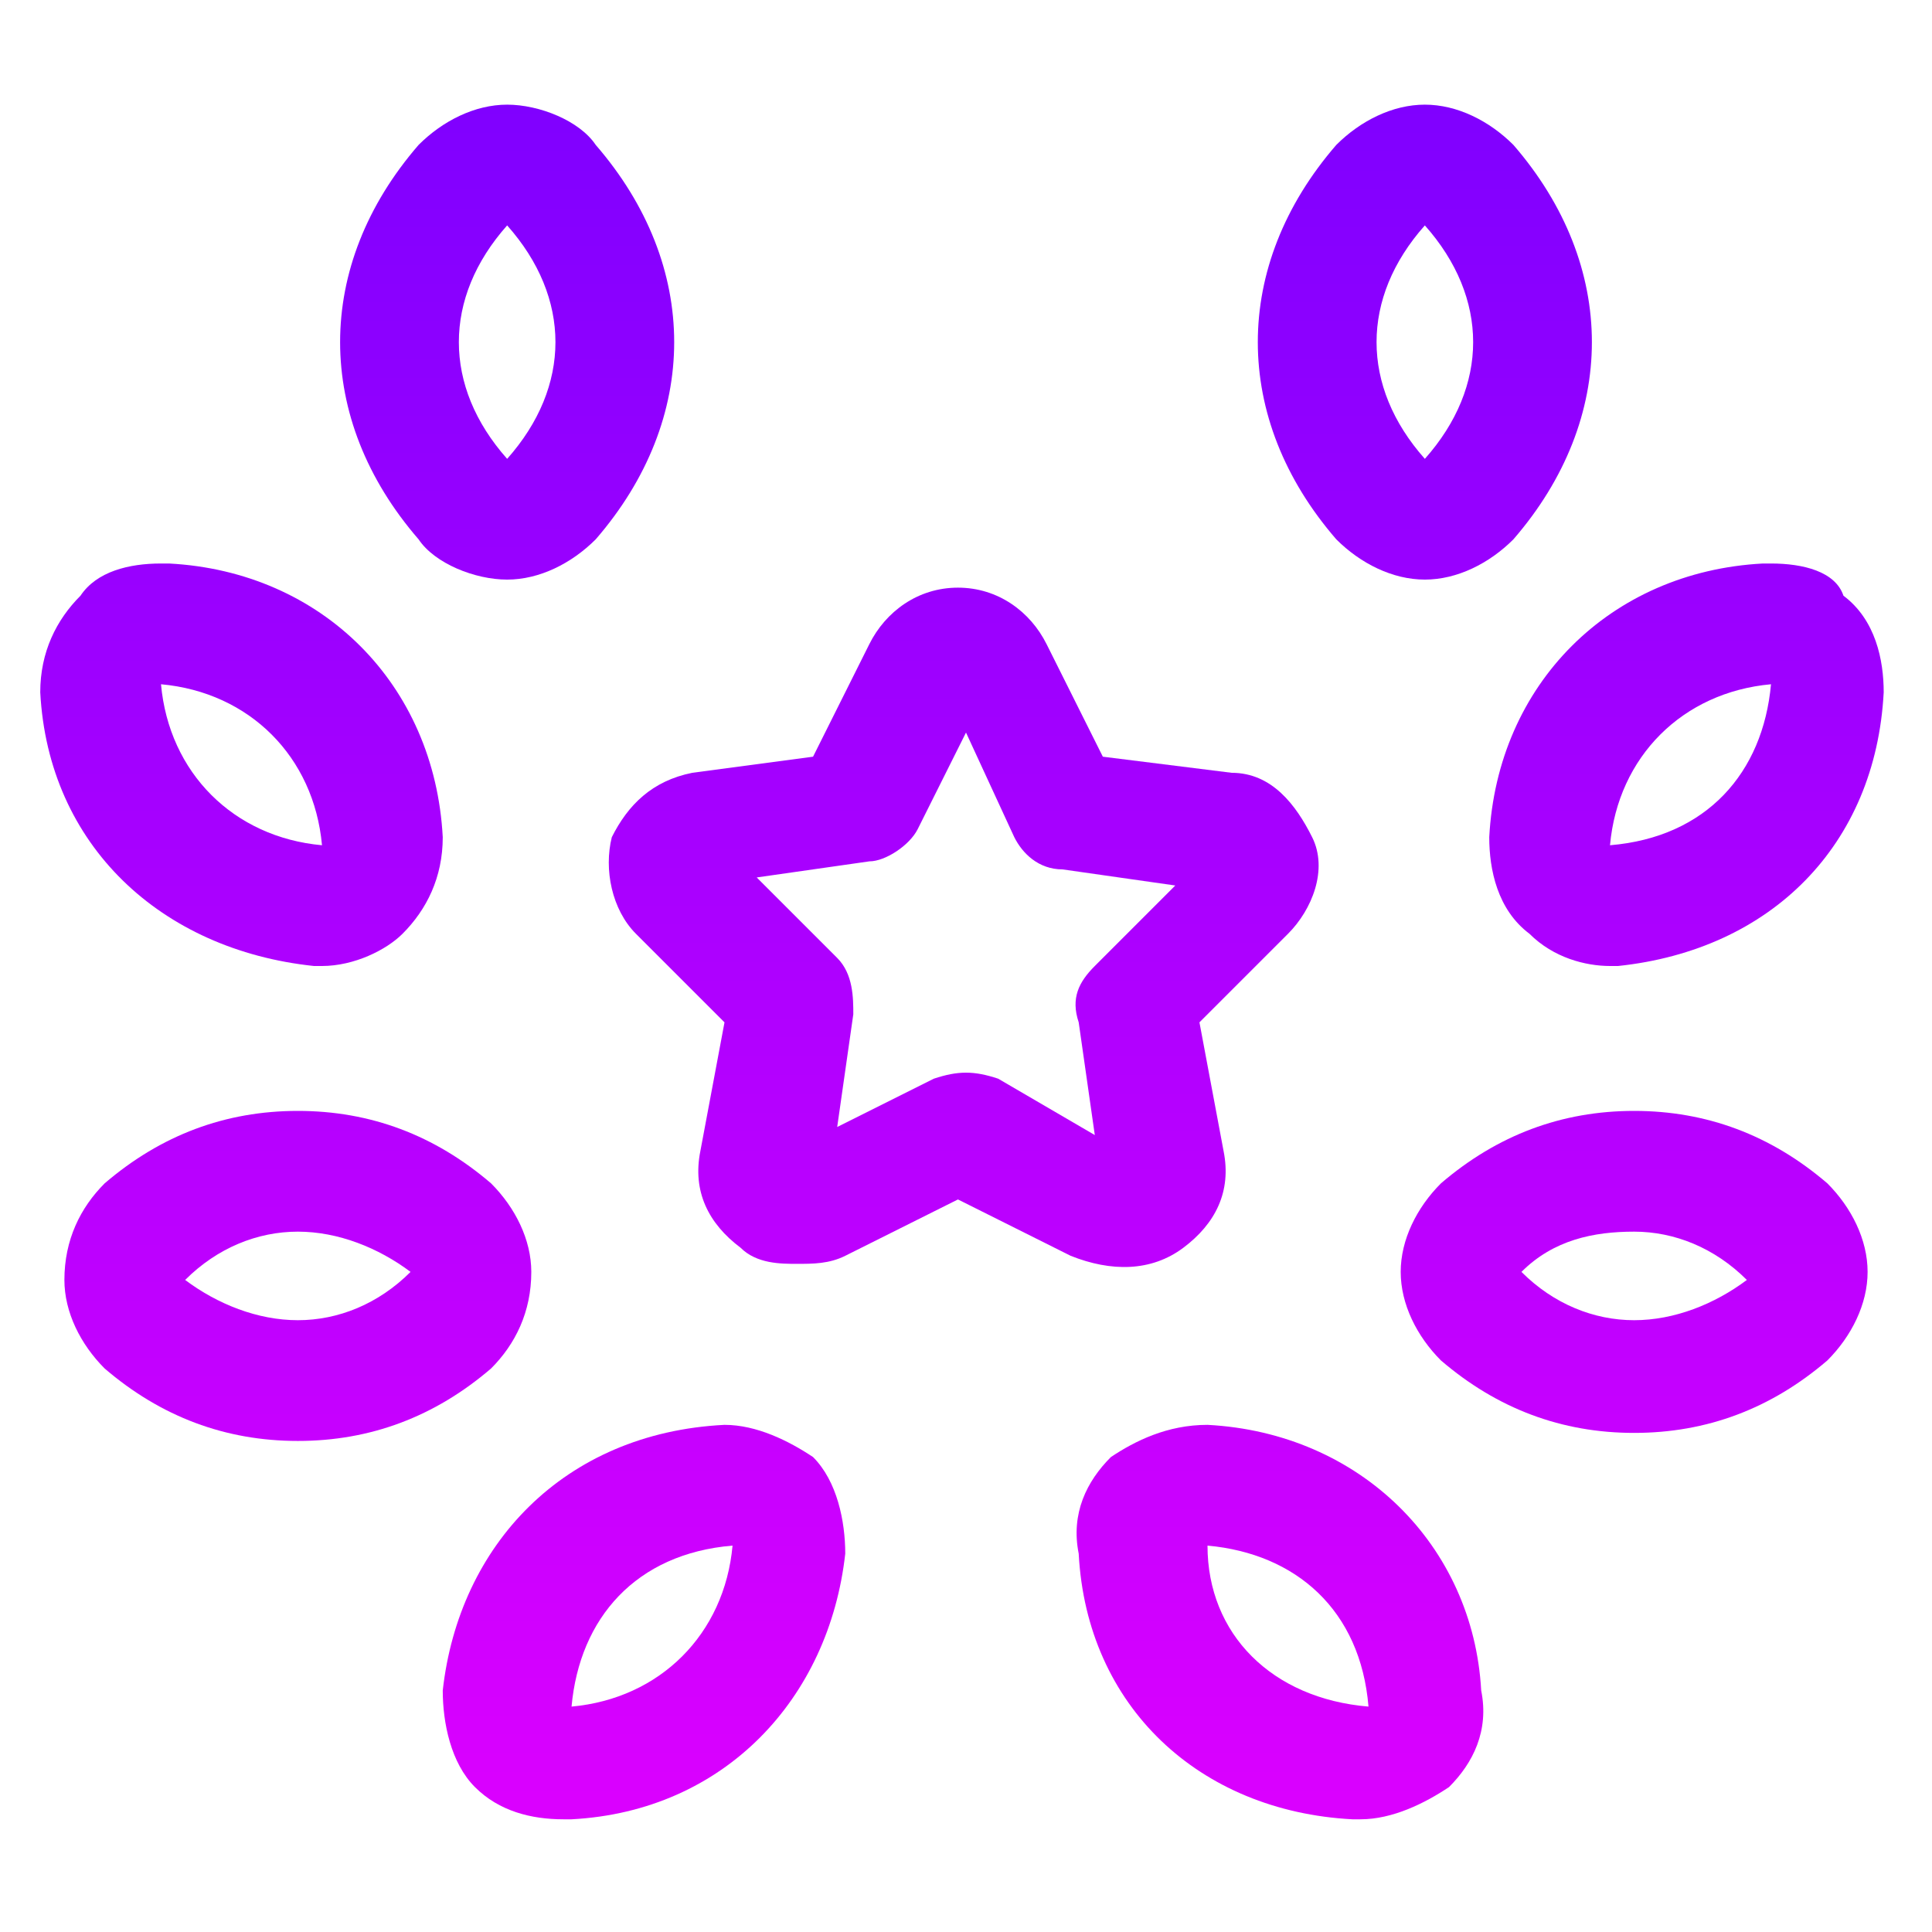 <svg width="18" height="18" viewBox="0 0 18 18" fill="none" xmlns="http://www.w3.org/2000/svg">
<path fill-rule="evenodd" clip-rule="evenodd" d="M11.025 11.625C11.325 11.4 11.475 11.1 11.4 10.725L11.175 9.525L12 8.7C12.225 8.475 12.375 8.1 12.225 7.8C12.075 7.5 11.85 7.2 11.475 7.2L10.275 7.05L9.75 6C9.6 5.7 9.3 5.475 8.925 5.475C8.55 5.475 8.25 5.7 8.1 6L7.575 7.05L6.45 7.2C6.075 7.275 5.85 7.5 5.7 7.8C5.625 8.1 5.7 8.475 5.925 8.7L6.75 9.525L6.525 10.725C6.45 11.1 6.6 11.4 6.9 11.625C7.05 11.775 7.275 11.775 7.425 11.775C7.575 11.775 7.725 11.775 7.875 11.7L8.925 11.175L9.975 11.7C10.35 11.85 10.725 11.85 11.025 11.625ZM9.3 10.05C9.225 10.05 9.225 10.05 9.3 10.05C9.075 9.975 8.925 9.975 8.7 10.05L7.8 10.5L7.95 9.45C7.95 9.3 7.95 9.075 7.8 8.925L7.05 8.175L8.1 8.025C8.25 8.025 8.475 7.875 8.55 7.725L9 6.825L9.45 7.8C9.525 7.95 9.675 8.1 9.9 8.1L10.95 8.25L10.2 9C10.05 9.15 9.975 9.3 10.05 9.525L10.2 10.575L9.3 10.05Z" fill="url(#paint0_linear_136_1402)"/>
<path fill-rule="evenodd" clip-rule="evenodd" d="M6.75 13.275C5.25 13.35 4.275 14.4 4.125 15.75C4.125 16.05 4.2 16.425 4.425 16.65C4.65 16.875 4.95 16.95 5.25 16.95H5.325C6.75 16.875 7.725 15.825 7.875 14.475C7.875 14.175 7.8 13.8 7.575 13.575C7.35 13.425 7.05 13.275 6.75 13.275ZM5.325 15.9C5.4 15.075 5.925 14.475 6.825 14.4C6.75 15.225 6.15 15.825 5.325 15.9Z" fill="url(#paint1_linear_136_1402)"/>
<path fill-rule="evenodd" clip-rule="evenodd" d="M4.95 11.85C4.95 11.55 4.8 11.25 4.575 11.025C4.05 10.575 3.45 10.35 2.775 10.35C2.1 10.35 1.5 10.575 0.975 11.025C0.75 11.25 0.6 11.55 0.6 11.925C0.6 12.225 0.75 12.525 0.975 12.75C1.5 13.2 2.1 13.425 2.775 13.425C3.45 13.425 4.05 13.2 4.575 12.75C4.8 12.525 4.95 12.225 4.95 11.85ZM2.775 12.3C2.4 12.3 2.025 12.15 1.725 11.925C2.025 11.625 2.4 11.475 2.775 11.475C3.15 11.475 3.525 11.625 3.825 11.85C3.525 12.15 3.15 12.3 2.775 12.3Z" fill="url(#paint2_linear_136_1402)"/>
<path fill-rule="evenodd" clip-rule="evenodd" d="M2.925 9H3C3.3 9 3.6 8.85 3.75 8.7C3.975 8.475 4.125 8.175 4.125 7.8C4.05 6.375 3 5.325 1.575 5.25H1.5C1.2 5.25 0.9 5.325 0.75 5.55C0.525 5.775 0.375 6.075 0.375 6.45C0.45 7.875 1.5 8.85 2.925 9ZM3 7.875C2.175 7.8 1.575 7.2 1.5 6.375C2.325 6.45 2.925 7.05 3 7.875Z" fill="url(#paint3_linear_136_1402)"/>
<path fill-rule="evenodd" clip-rule="evenodd" d="M4.725 5.4C5.025 5.4 5.325 5.25 5.55 5.025C6.525 3.9 6.525 2.475 5.55 1.35C5.4 1.125 5.025 0.975 4.725 0.975C4.425 0.975 4.125 1.125 3.9 1.35C2.925 2.475 2.925 3.9 3.9 5.025C4.05 5.25 4.425 5.4 4.725 5.4ZM4.725 2.1C5.325 2.775 5.325 3.6 4.725 4.275C4.125 3.6 4.125 2.775 4.725 2.1Z" fill="url(#paint4_linear_136_1402)"/>
<path fill-rule="evenodd" clip-rule="evenodd" d="M11.25 13.275C10.875 13.275 10.575 13.425 10.35 13.575C10.125 13.8 9.975 14.1 10.05 14.475C10.125 15.9 11.175 16.875 12.6 16.95H12.675C12.975 16.95 13.275 16.8 13.5 16.65C13.725 16.425 13.875 16.125 13.8 15.75C13.725 14.4 12.675 13.35 11.25 13.275ZM11.25 14.4C12.075 14.475 12.675 15 12.75 15.9C11.85 15.825 11.25 15.225 11.25 14.4Z" fill="url(#paint5_linear_136_1402)"/>
<path fill-rule="evenodd" clip-rule="evenodd" d="M15.225 10.35C14.55 10.35 13.95 10.575 13.425 11.025C13.2 11.25 13.05 11.55 13.05 11.85C13.05 12.15 13.2 12.45 13.425 12.675C13.95 13.125 14.55 13.35 15.225 13.35C15.9 13.35 16.5 13.125 17.025 12.675C17.25 12.45 17.4 12.15 17.4 11.85C17.4 11.55 17.25 11.25 17.025 11.025C16.5 10.575 15.9 10.35 15.225 10.35ZM15.225 12.3C14.85 12.3 14.475 12.15 14.175 11.85C14.475 11.55 14.85 11.475 15.225 11.475C15.6 11.475 15.975 11.625 16.275 11.925C15.975 12.15 15.6 12.3 15.225 12.3Z" fill="url(#paint6_linear_136_1402)"/>
<path fill-rule="evenodd" clip-rule="evenodd" d="M13.875 7.8C13.875 8.1 13.95 8.475 14.25 8.7C14.475 8.925 14.775 9 15 9H15.075C16.5 8.85 17.475 7.875 17.55 6.45C17.55 6.15 17.475 5.775 17.175 5.55C17.1 5.325 16.8 5.25 16.5 5.25H16.425C15 5.325 13.95 6.375 13.875 7.8ZM16.5 6.375C16.425 7.2 15.9 7.8 15 7.875C15.075 7.05 15.675 6.45 16.5 6.375Z" fill="url(#paint7_linear_136_1402)"/>
<path fill-rule="evenodd" clip-rule="evenodd" d="M13.275 5.4C13.575 5.4 13.875 5.25 14.1 5.025C15.075 3.9 15.075 2.475 14.1 1.35C13.875 1.125 13.575 0.975 13.275 0.975C12.975 0.975 12.675 1.125 12.45 1.35C11.475 2.475 11.475 3.9 12.45 5.025C12.675 5.25 12.975 5.4 13.275 5.4ZM13.275 2.1C13.875 2.775 13.875 3.6 13.275 4.275C12.675 3.6 12.675 2.775 13.275 2.1Z" fill="url(#paint8_linear_136_1402)"/>
<defs>
<linearGradient id="paint0_linear_136_1402" x1="8.963" y1="0.975" x2="8.963" y2="16.95" gradientUnits="userSpaceOnUse">
<stop stop-color="#8000FF"/>
<stop offset="1" stop-color="#DB00FF"/>
</linearGradient>
<linearGradient id="paint1_linear_136_1402" x1="8.963" y1="0.975" x2="8.963" y2="16.95" gradientUnits="userSpaceOnUse">
<stop stop-color="#8000FF"/>
<stop offset="1" stop-color="#DB00FF"/>
</linearGradient>
<linearGradient id="paint2_linear_136_1402" x1="8.963" y1="0.975" x2="8.963" y2="16.95" gradientUnits="userSpaceOnUse">
<stop stop-color="#8000FF"/>
<stop offset="1" stop-color="#DB00FF"/>
</linearGradient>
<linearGradient id="paint3_linear_136_1402" x1="8.963" y1="0.975" x2="8.963" y2="16.95" gradientUnits="userSpaceOnUse">
<stop stop-color="#8000FF"/>
<stop offset="1" stop-color="#DB00FF"/>
</linearGradient>
<linearGradient id="paint4_linear_136_1402" x1="8.963" y1="0.975" x2="8.963" y2="16.95" gradientUnits="userSpaceOnUse">
<stop stop-color="#8000FF"/>
<stop offset="1" stop-color="#DB00FF"/>
</linearGradient>
<linearGradient id="paint5_linear_136_1402" x1="8.963" y1="0.975" x2="8.963" y2="16.95" gradientUnits="userSpaceOnUse">
<stop stop-color="#8000FF"/>
<stop offset="1" stop-color="#DB00FF"/>
</linearGradient>
<linearGradient id="paint6_linear_136_1402" x1="8.963" y1="0.975" x2="8.963" y2="16.95" gradientUnits="userSpaceOnUse">
<stop stop-color="#8000FF"/>
<stop offset="1" stop-color="#DB00FF"/>
</linearGradient>
<linearGradient id="paint7_linear_136_1402" x1="8.963" y1="0.975" x2="8.963" y2="16.95" gradientUnits="userSpaceOnUse">
<stop stop-color="#8000FF"/>
<stop offset="1" stop-color="#DB00FF"/>
</linearGradient>
<linearGradient id="paint8_linear_136_1402" x1="8.963" y1="0.975" x2="8.963" y2="16.95" gradientUnits="userSpaceOnUse">
<stop stop-color="#8000FF"/>
<stop offset="1" stop-color="#DB00FF"/>
</linearGradient>
</defs>
</svg>
